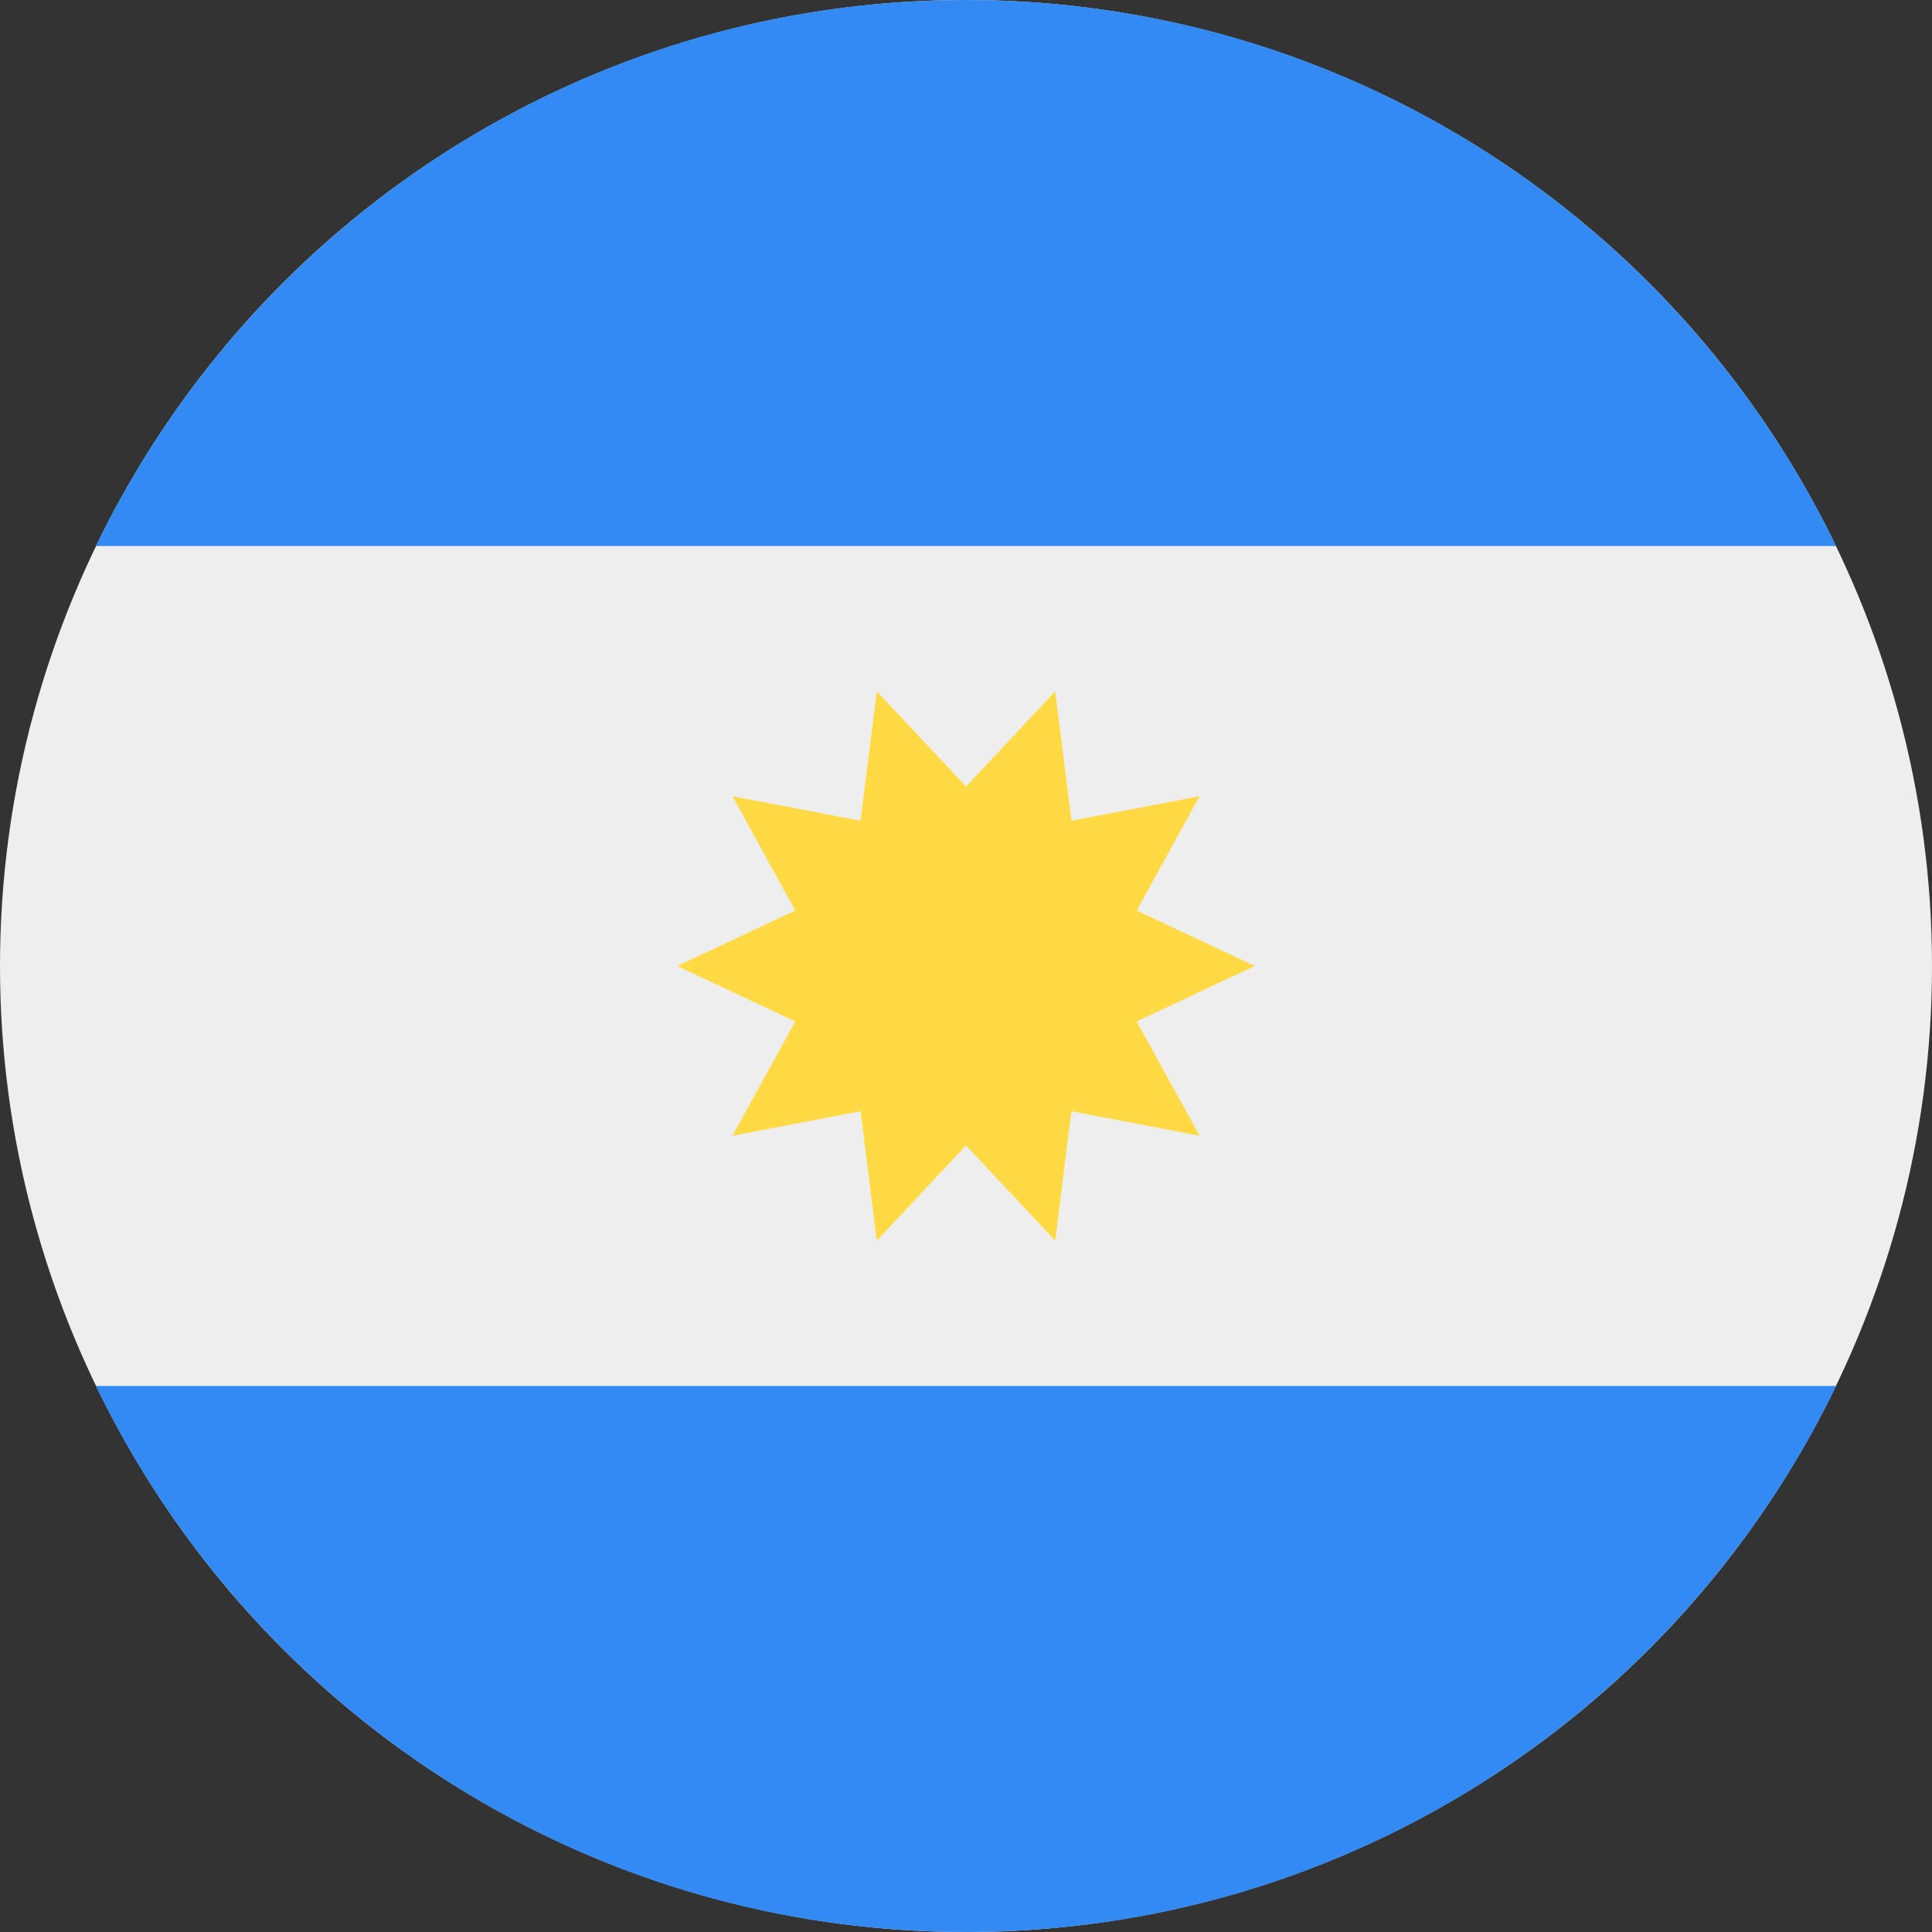 <svg xmlns="http://www.w3.org/2000/svg" viewBox="0 0 512 512"><rect x="0" y="0" width="512" height="512" fill="#333333" stroke="none"/><circle cx="256" cy="256" r="256" fill="#eee"/><path d="M256 0C154.506 0 66.81 59.065 25.402 144.696h461.195C445.19 59.065 357.493 0 256 0zm0 512c101.493 0 189.19-59.065 230.598-144.696H25.402C66.81 452.935 154.506 512 256 512z" fill="#338af3"/><path fill="#ffda44" d="M332.515 256l-31.265 14.707 16.649 30.279-33.95-6.495-4.302 34.296L256 303.563l-23.648 25.224-4.301-34.296-33.95 6.494 16.648-30.279L179.485 256l31.265-14.707-16.649-30.278 33.949 6.494 4.303-34.296L256 208.437l23.648-25.224 4.301 34.296 33.951-6.494-16.649 30.279z"/></svg>